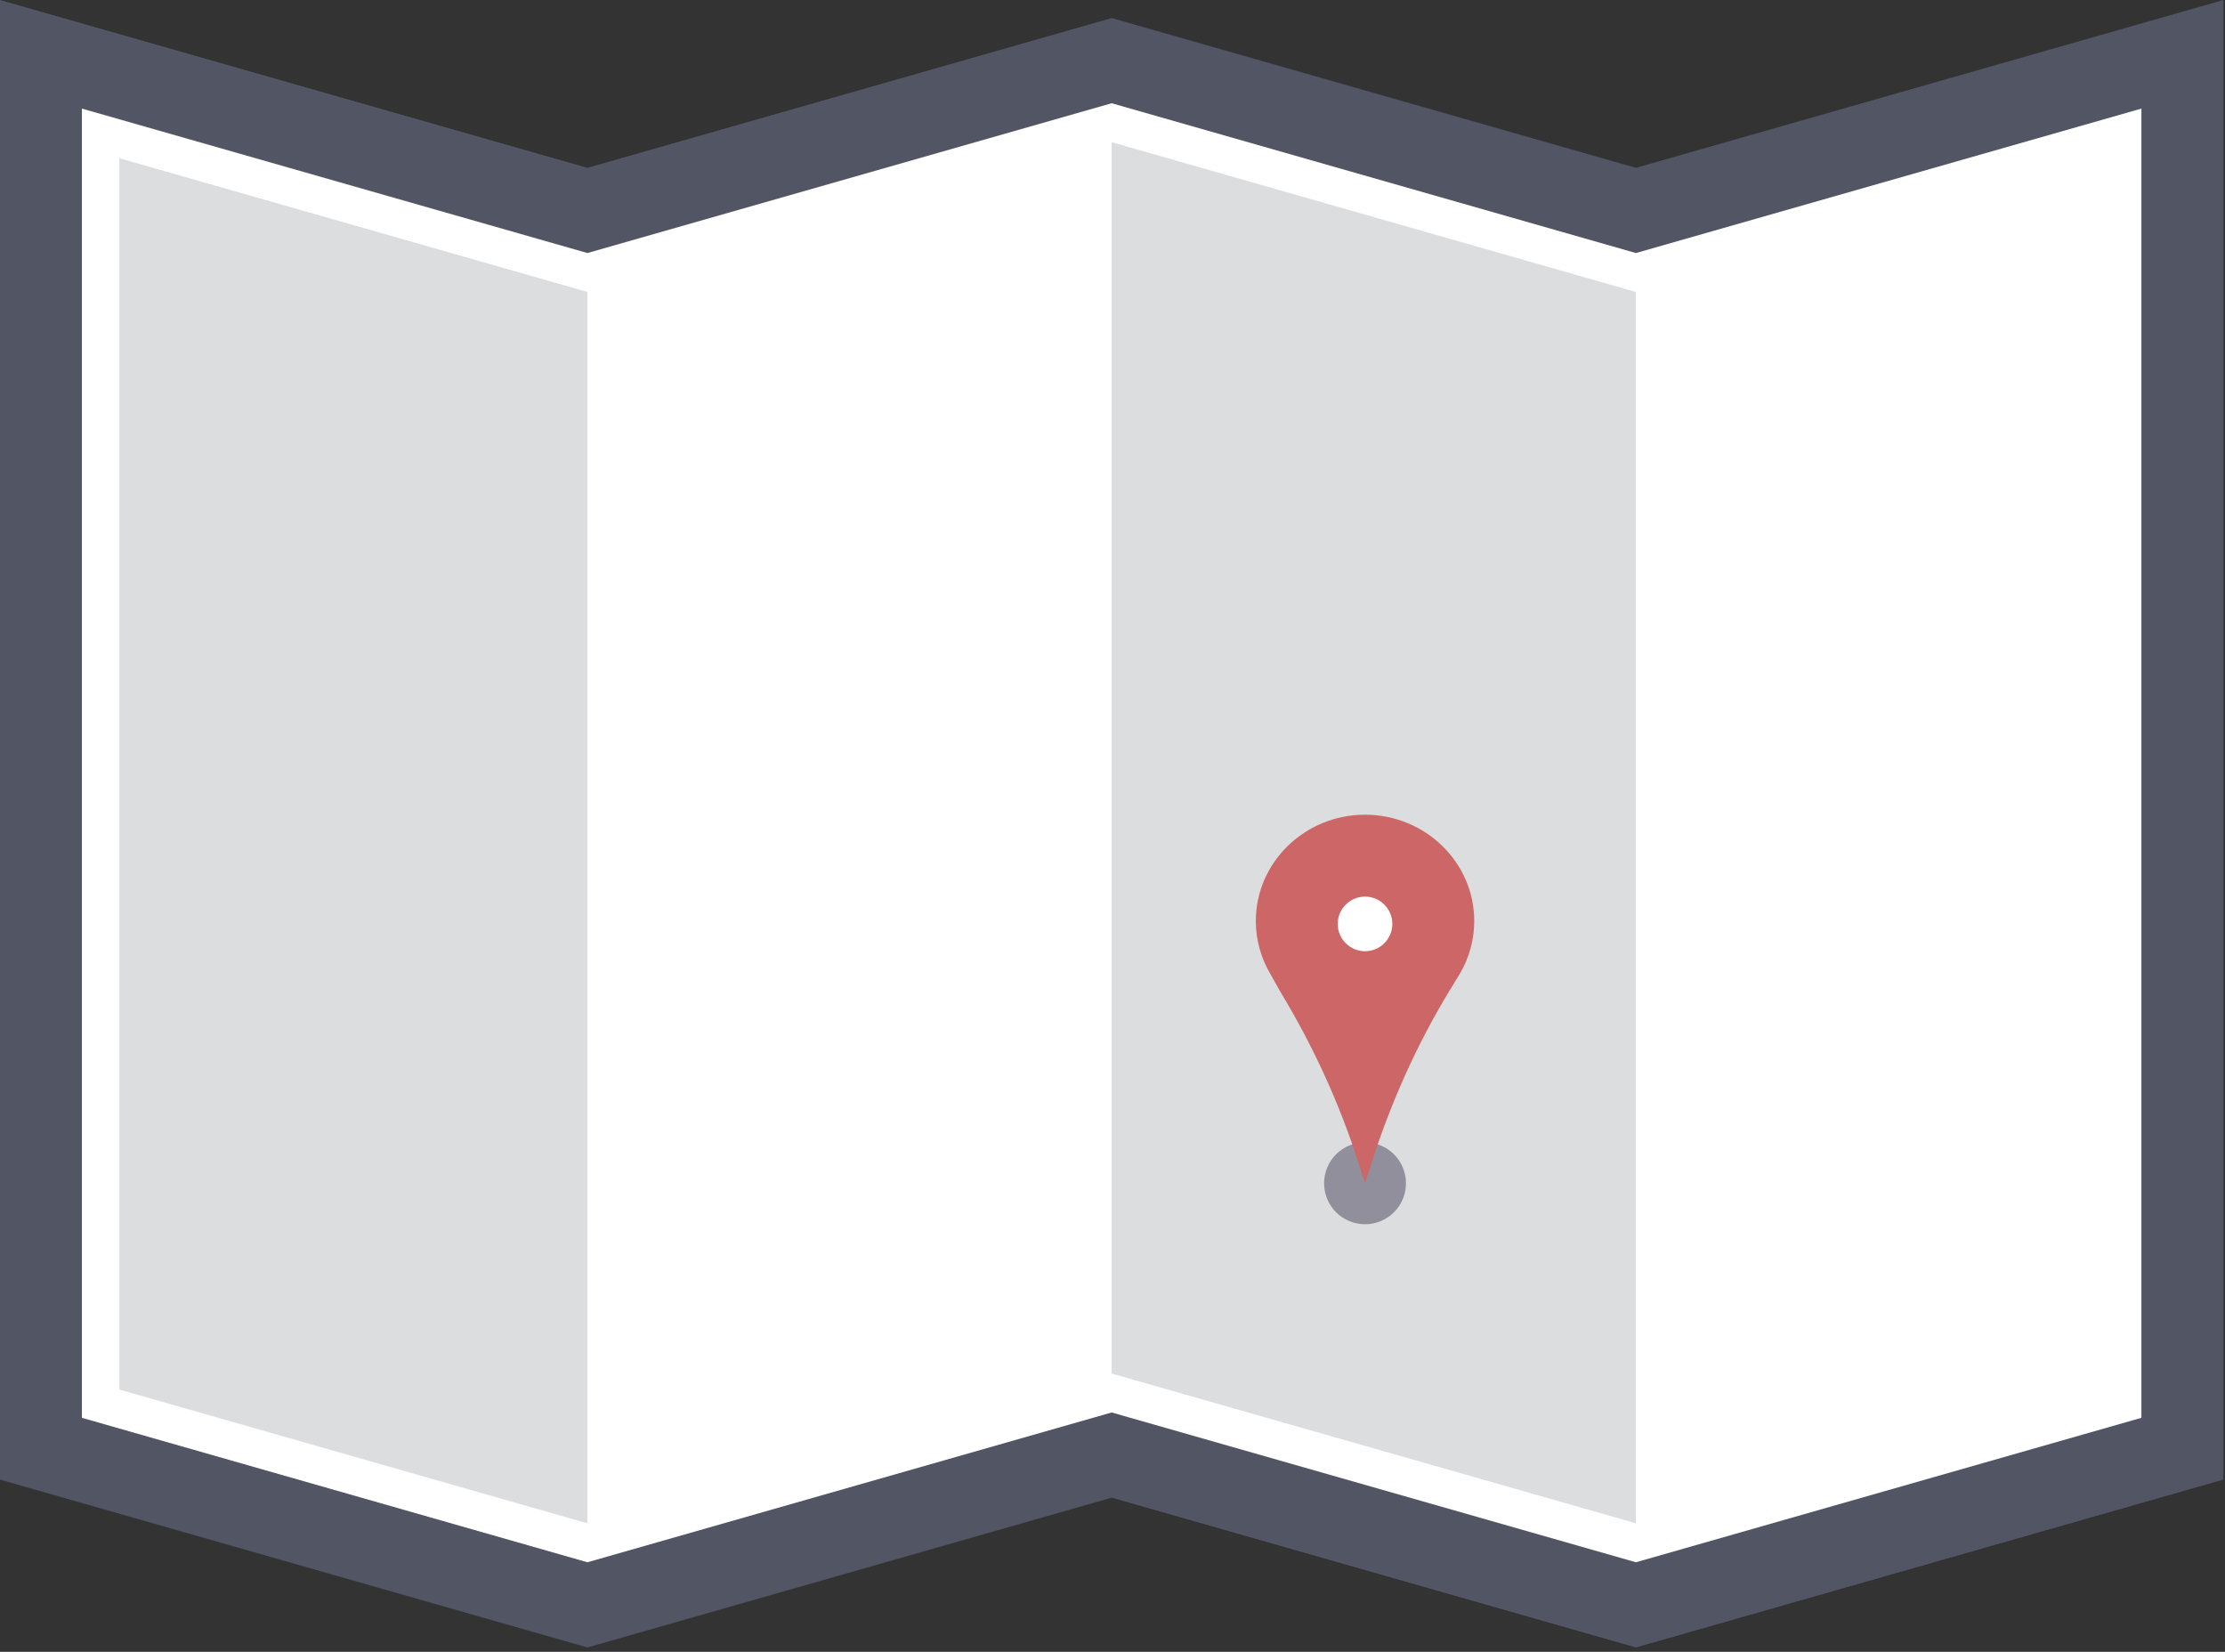 <?xml version="1.0" encoding="UTF-8"?>
<svg id="outreach-graphic" style="margin:0 4em;" viewBox="0 0 163 121" version="1.1" xmlns="http://www.w3.org/2000/svg" xmlns:xlink="http://www.w3.org/1999/xlink">
    <rect x="0" y="0" width="163" height="121" fill="#333333" stroke="none"/>
    <g id="Page-1" stroke="none" stroke-width="1" fill="none" fill-rule="evenodd">
        <g id="outreach-map">
            <g id="map-page">
                <polygon id="Fill-1" fill="#525564" points="162.877 0.001 155.23 2.186 119.844 12.295 83.087 1.794 81.439 1.323 79.791 1.794 43.034 12.295 7.649 2.186 -0 0.001 -0 7.955 -0 103.858 -0 108.383 4.352 109.627 41.386 120.208 43.034 120.678 44.682 120.208 81.439 109.706 118.196 120.208 119.844 120.678 121.492 120.208 158.525 109.627 162.877 108.383 162.877 103.858 162.877 7.955"></polygon>
                <polygon id="Fill-2" fill="#FFFFFF" points="81.439 7.562 119.844 18.535 156.876 7.955 156.876 103.857 119.844 114.438 81.439 103.465 43.033 114.438 6 103.857 6 7.955 43.033 18.535"></polygon>
                <polygon id="Fill-3" fill="#DCDDDE" points="43.034 21.388 8.744 11.591 8.744 101.788 43.034 111.585"></polygon>
                <polygon id="Fill-4" fill="#DCDDDE" points="81.439 10.415 81.439 100.612 119.844 111.584 119.844 21.388"></polygon>
            </g>
            <g id="map-content" transform="translate(15, 24.678)">
                <g id="map-bubble-3" opacity="0" transform="translate(117, 27)">
                    <path d="M20.369,14.707 L6.217,14.707 C3.1,14.707 0.565,12.171 0.565,9.055 L0.565,5.982 C0.565,2.866 3.1,0.33 6.217,0.33 L14.717,0.33 C17.833,0.33 20.369,2.866 20.369,5.982 L20.369,14.707 Z" id="Fill-5" fill="#97C0CE"></path>
                    <path d="M6.217,2.33 C4.203,2.33 2.565,3.968 2.565,5.982 L2.565,9.055 C2.565,11.069 4.203,12.707 6.217,12.707 L18.369,12.707 L18.369,5.982 C18.369,3.968 16.731,2.33 14.717,2.33 L6.217,2.33 Z" id="Fill-7" fill="#FFFFFF"></path>
                    <path d="M8.191,9.269 C8.191,9.988 7.609,10.571 6.889,10.571 C6.17,10.571 5.588,9.988 5.588,9.269 C5.588,8.55 6.17,7.967 6.889,7.967 C7.609,7.967 8.191,8.55 8.191,9.269" id="Fill-9" fill="#525564"></path>
                    <path d="M12.506,9.269 C12.506,9.988 11.923,10.571 11.204,10.571 C10.485,10.571 9.902,9.988 9.902,9.269 C9.902,8.55 10.485,7.967 11.204,7.967 C11.923,7.967 12.506,8.55 12.506,9.269" id="Fill-11" fill="#525564"></path>
                    <path d="M16.821,9.269 C16.821,9.988 16.238,10.571 15.519,10.571 C14.8,10.571 14.217,9.988 14.217,9.269 C14.217,8.55 14.8,7.967 15.519,7.967 C16.238,7.967 16.821,8.55 16.821,9.269" id="Fill-13" fill="#525564"></path>
                </g>
                <g id="map-line-3" opacity="0" transform="translate(83, 26)" fill="#928F9D">
                    <path d="M1.938,30.332 C0.859,30.112 0.159,29.052 0.379,27.972 C0.599,26.882 1.659,26.192 2.739,26.412 C3.818,26.632 4.519,27.692 4.298,28.772 C4.109,29.722 3.268,30.372 2.338,30.372 C2.208,30.372 2.079,30.362 1.938,30.332" id="Fill-35"></path>
                    <path d="M3.718,23.152 C2.688,22.752 2.188,21.592 2.598,20.562 C2.998,19.532 4.158,19.032 5.188,19.442 C6.218,19.842 6.718,21.012 6.308,22.032 C5.998,22.822 5.248,23.302 4.458,23.302 C4.208,23.302 3.958,23.252 3.718,23.152" id="Fill-37"></path>
                    <path d="M6.718,16.402 C5.778,15.812 5.498,14.582 6.098,13.642 C6.678,12.712 7.918,12.432 8.848,13.022 C9.788,13.612 10.068,14.842 9.478,15.782 C9.098,16.382 8.448,16.712 7.778,16.712 C7.418,16.712 7.048,16.612 6.718,16.402" id="Fill-39"></path>
                    <path d="M10.948,10.342 C10.168,9.562 10.168,8.302 10.958,7.522 C11.738,6.742 12.998,6.742 13.778,7.522 C14.558,8.302 14.558,9.572 13.778,10.352 C13.388,10.742 12.878,10.932 12.368,10.932 C11.848,10.932 11.338,10.742 10.948,10.342" id="Fill-41"></path>
                    <path d="M16.488,5.452 C15.968,4.482 16.328,3.272 17.298,2.752 C18.268,2.222 19.488,2.592 20.008,3.562 C20.528,4.532 20.168,5.752 19.198,6.272 C18.898,6.432 18.568,6.512 18.248,6.512 C17.538,6.512 16.848,6.132 16.488,5.452" id="Fill-43"></path>
                    <path d="M23.238,2.482 C23.088,1.382 23.848,0.372 24.938,0.222 C26.028,0.062 27.038,0.822 27.198,1.912 C27.358,3.012 26.598,4.022 25.498,4.172 L25.498,4.182 C25.408,4.192 25.308,4.202 25.218,4.202 C24.238,4.202 23.378,3.482 23.238,2.482" id="Fill-45"></path>
                </g>
                <g id="map-bubble-2" opacity="0" transform="translate(32, 4)">
                    <path d="M20.444,14.428 L6.292,14.428 C3.175,14.428 0.639,11.892 0.639,8.775 L0.639,5.702 C0.639,2.586 3.175,0.051 6.292,0.051 L14.792,0.051 C17.908,0.051 20.444,2.586 20.444,5.702 L20.444,14.428 Z" id="Fill-15" fill="#97C0CE"></path>
                    <path d="M6.292,2.05 C4.278,2.05 2.64,3.689 2.64,5.702 L2.64,8.775 C2.64,10.789 4.278,12.427 6.292,12.427 L18.444,12.427 L18.444,5.702 C18.444,3.689 16.806,2.05 14.792,2.05 L6.292,2.05 Z" id="Fill-17" fill="#FFFFFF"></path>
                    <path d="M8.267,8.989 C8.267,9.709 7.684,10.291 6.965,10.291 C6.246,10.291 5.663,9.709 5.663,8.989 C5.663,8.271 6.246,7.688 6.965,7.688 C7.684,7.688 8.267,8.271 8.267,8.989" id="Fill-19" fill="#525564"></path>
                    <path d="M12.581,8.989 C12.581,9.709 11.998,10.291 11.279,10.291 C10.56,10.291 9.977,9.709 9.977,8.989 C9.977,8.271 10.56,7.688 11.279,7.688 C11.998,7.688 12.581,8.271 12.581,8.989" id="Fill-21" fill="#525564"></path>
                    <path d="M16.896,8.989 C16.896,9.709 16.313,10.291 15.594,10.291 C14.875,10.291 14.292,9.709 14.292,8.989 C14.292,8.271 14.875,7.688 15.594,7.688 C16.313,7.688 16.896,8.271 16.896,8.989" id="Fill-23" fill="#525564"></path>
                </g>
                <g id="map-line-2" opacity="0" transform="translate(58, 0)" fill="#928F9D">
                    <path d="M26.959,56.652 C25.849,56.622 24.979,55.702 25.009,54.602 C25.039,53.502 25.959,52.632 27.059,52.662 C28.169,52.682 29.039,53.602 29.009,54.712 C28.979,55.792 28.089,56.652 27.019,56.652 L26.959,56.652 Z" id="Fill-51"></path>
                    <path d="M24.979,47.642 C24.949,46.542 25.809,45.612 26.919,45.582 C28.019,45.542 28.939,46.402 28.979,47.512 C29.019,48.612 28.149,49.542 27.049,49.572 L26.979,49.572 C25.909,49.572 25.019,48.722 24.979,47.642" id="Fill-53"></path>
                    <path d="M24.538,40.702 C24.428,39.602 25.238,38.622 26.338,38.522 C27.438,38.412 28.408,39.222 28.518,40.322 C28.618,41.422 27.818,42.392 26.718,42.502 C26.648,42.512 26.588,42.512 26.528,42.512 C25.508,42.512 24.638,41.732 24.538,40.702" id="Fill-55"></path>
                    <path d="M23.638,33.812 C23.458,32.722 24.198,31.702 25.288,31.512 C26.378,31.332 27.408,32.072 27.588,33.162 C27.768,34.252 27.028,35.282 25.938,35.462 C25.828,35.482 25.718,35.492 25.618,35.492 C24.648,35.492 23.808,34.792 23.638,33.812" id="Fill-57"></path>
                    <path d="M22.229,27.052 C21.959,25.982 22.599,24.892 23.679,24.622 C24.749,24.342 25.839,24.992 26.109,26.062 C26.379,27.132 25.729,28.222 24.659,28.492 C24.499,28.532 24.329,28.552 24.169,28.552 C23.279,28.552 22.459,27.952 22.229,27.052" id="Fill-59"></path>
                    <path d="M20.189,20.512 C19.788,19.482 20.308,18.322 21.349,17.932 C22.378,17.542 23.529,18.062 23.928,19.092 C24.319,20.122 23.799,21.282 22.768,21.672 C22.529,21.762 22.288,21.802 22.058,21.802 C21.248,21.802 20.488,21.312 20.189,20.512" id="Fill-61"></path>
                    <path d="M17.318,14.412 C16.758,13.452 17.088,12.232 18.038,11.672 C18.998,11.122 20.218,11.442 20.778,12.402 C21.328,13.352 21.008,14.572 20.048,15.132 C19.738,15.312 19.388,15.402 19.048,15.402 C18.358,15.402 17.688,15.052 17.318,14.412" id="Fill-63"></path>
                    <path d="M13.379,9.182 C12.598,8.402 12.608,7.132 13.389,6.352 C14.168,5.572 15.428,5.572 16.209,6.362 C16.998,7.142 16.998,8.402 16.209,9.192 C15.819,9.582 15.309,9.772 14.799,9.772 C14.289,9.772 13.768,9.572 13.379,9.182" id="Fill-65"></path>
                    <path d="M8.238,5.632 C7.218,5.202 6.748,4.022 7.178,3.012 C7.608,1.992 8.778,1.512 9.798,1.952 C10.818,2.382 11.288,3.552 10.858,4.572 C10.538,5.332 9.798,5.792 9.018,5.792 C8.758,5.792 8.488,5.742 8.238,5.632" id="Fill-67"></path>
                    <path d="M0.138,2.512 C0.118,1.402 0.998,0.502 2.108,0.482 C3.208,0.462 4.118,1.352 4.138,2.452 C4.148,3.552 3.268,4.462 2.168,4.482 L2.138,4.482 C1.038,4.482 0.148,3.602 0.138,2.512" id="Fill-69"></path>
                </g>
                <g id="map-bubble-1" opacity="0" transform="translate(0, 58)">
                    <path d="M24.553,17.322 L7.557,17.322 C3.886,17.322 0.899,14.335 0.899,10.664 L0.899,6.926 C0.899,3.255 3.886,0.268 7.557,0.268 L17.895,0.268 C21.566,0.268 24.553,3.255 24.553,6.926 L24.553,17.322 Z" id="Fill-25" fill="#97C0CE"></path>
                    <path d="M7.557,2.268 C4.989,2.268 2.899,4.358 2.899,6.926 L2.899,10.664 C2.899,13.232 4.989,15.322 7.557,15.322 L22.553,15.322 L22.553,6.926 C22.553,4.358 20.463,2.268 17.895,2.268 L7.557,2.268 Z" id="Fill-27" fill="#FFFFFF"></path>
                    <path d="M9.959,10.925 C9.959,11.8 9.25,12.508 8.376,12.508 C7.501,12.508 6.792,11.8 6.792,10.925 C6.792,10.05 7.501,9.342 8.376,9.342 C9.25,9.342 9.959,10.05 9.959,10.925" id="Fill-29" fill="#525564"></path>
                    <path d="M15.207,10.925 C15.207,11.8 14.498,12.508 13.624,12.508 C12.749,12.508 12.04,11.8 12.04,10.925 C12.04,10.05 12.749,9.342 13.624,9.342 C14.498,9.342 15.207,10.05 15.207,10.925" id="Fill-31" fill="#525564"></path>
                    <path d="M20.454,10.925 C20.454,11.8 19.745,12.508 18.871,12.508 C17.996,12.508 17.287,11.8 17.287,10.925 C17.287,10.05 17.996,9.342 18.871,9.342 C19.745,9.342 20.454,10.05 20.454,10.925" id="Fill-33" fill="#525564"></path>
                </g>
                <g id="map-line-1" opacity="0" transform="translate(27, 42)" fill="#928F9D">
                    <path d="M52.018,15.542 C51.248,14.752 51.268,13.482 52.058,12.712 C52.848,11.942 54.118,11.962 54.888,12.752 C55.658,13.542 55.638,14.812 54.848,15.582 C54.458,15.962 53.958,16.142 53.448,16.142 C52.928,16.142 52.408,15.942 52.018,15.542" id="Fill-75"></path>
                    <path d="M46.999,11.392 C46.079,10.782 45.829,9.542 46.439,8.622 C47.049,7.702 48.289,7.452 49.209,8.062 C50.129,8.672 50.379,9.912 49.769,10.832 C49.379,11.412 48.749,11.732 48.099,11.732 C47.719,11.732 47.339,11.622 46.999,11.392" id="Fill-77"></path>
                    <path d="M0.658,10.852 C-0.032,9.992 0.108,8.732 0.968,8.042 C1.828,7.352 3.088,7.492 3.778,8.352 C4.468,9.212 4.338,10.472 3.468,11.162 C3.098,11.462 2.658,11.602 2.218,11.602 C1.638,11.602 1.058,11.342 0.658,10.852" id="Fill-79"></path>
                    <path d="M41.198,8.272 C40.178,7.832 39.708,6.652 40.148,5.642 C40.588,4.632 41.768,4.162 42.778,4.602 C43.788,5.032 44.258,6.212 43.828,7.222 C43.498,7.982 42.758,8.432 41.988,8.432 C41.718,8.432 41.448,8.382 41.198,8.272" id="Fill-81"></path>
                    <path d="M6.328,6.822 C5.868,5.812 6.308,4.632 7.318,4.172 C8.318,3.712 9.508,4.162 9.968,5.162 C10.418,6.172 9.978,7.352 8.968,7.812 C8.708,7.932 8.418,7.992 8.148,7.992 C7.388,7.992 6.658,7.552 6.328,6.822" id="Fill-83"></path>
                    <path d="M34.919,6.142 C33.849,5.872 33.199,4.782 33.468,3.712 C33.739,2.642 34.828,1.992 35.898,2.262 C36.968,2.532 37.618,3.622 37.349,4.692 C37.118,5.602 36.298,6.202 35.408,6.202 C35.248,6.202 35.078,6.182 34.919,6.142" id="Fill-85"></path>
                    <path d="M12.778,4.232 C12.538,3.162 13.208,2.082 14.288,1.842 C15.358,1.592 16.438,2.272 16.678,3.342 C16.928,4.422 16.248,5.492 15.178,5.742 C15.028,5.772 14.878,5.792 14.728,5.792 C13.818,5.792 12.988,5.162 12.778,4.232" id="Fill-87"></path>
                    <path d="M28.358,4.992 C27.259,4.882 26.459,3.902 26.569,2.802 C26.678,1.702 27.659,0.902 28.759,1.012 C29.858,1.122 30.659,2.102 30.549,3.202 C30.448,4.232 29.578,5.002 28.569,5.002 C28.498,5.002 28.428,5.002 28.358,4.992" id="Fill-89"></path>
                    <path d="M19.618,2.952 C19.558,1.842 20.398,0.902 21.498,0.842 C22.608,0.782 23.548,1.632 23.608,2.732 C23.668,3.832 22.818,4.782 21.718,4.832 C21.678,4.842 21.648,4.842 21.608,4.842 C20.558,4.842 19.668,4.012 19.618,2.952" id="Fill-91"></path>
                </g>
                <g id="map-pin" transform="translate(77, 35)">
                    <path d="M10.985,27.295 C10.823,28.943 9.354,30.148 7.706,29.985 C6.057,29.822 4.852,28.354 5.015,26.705 C5.178,25.057 6.646,23.851 8.294,24.015 C9.943,24.177 11.148,25.647 10.985,27.295" id="map-origin-point" fill="#928F9D"></path>
                    <path d="M8,0 C3.589,0 0,3.493 0,7.786 C0,9.153 0.371,10.499 1.072,11.679 L1.768,12.922 L1.777,12.938 C4.193,16.922 6.123,21.143 7.512,25.479 L7.999,27 L8.485,25.479 C9.921,20.997 11.831,16.777 14.158,12.939 L14.927,11.68 C15.629,10.499 16,9.154 16,7.786 C16,3.493 12.411,0 8,0" id="Fill-97" fill="#CD6666"></path>
                    <path d="M8,10 C6.894,10 6,9.105 6,8.001 C6,6.895 6.894,6 8,6 C9.104,6 10,6.895 10,8.001 C10,9.105 9.104,10 8,10" id="Fill-99" fill="#FFFFFF"></path>
                </g>
            </g>
        </g>
    </g>
</svg>